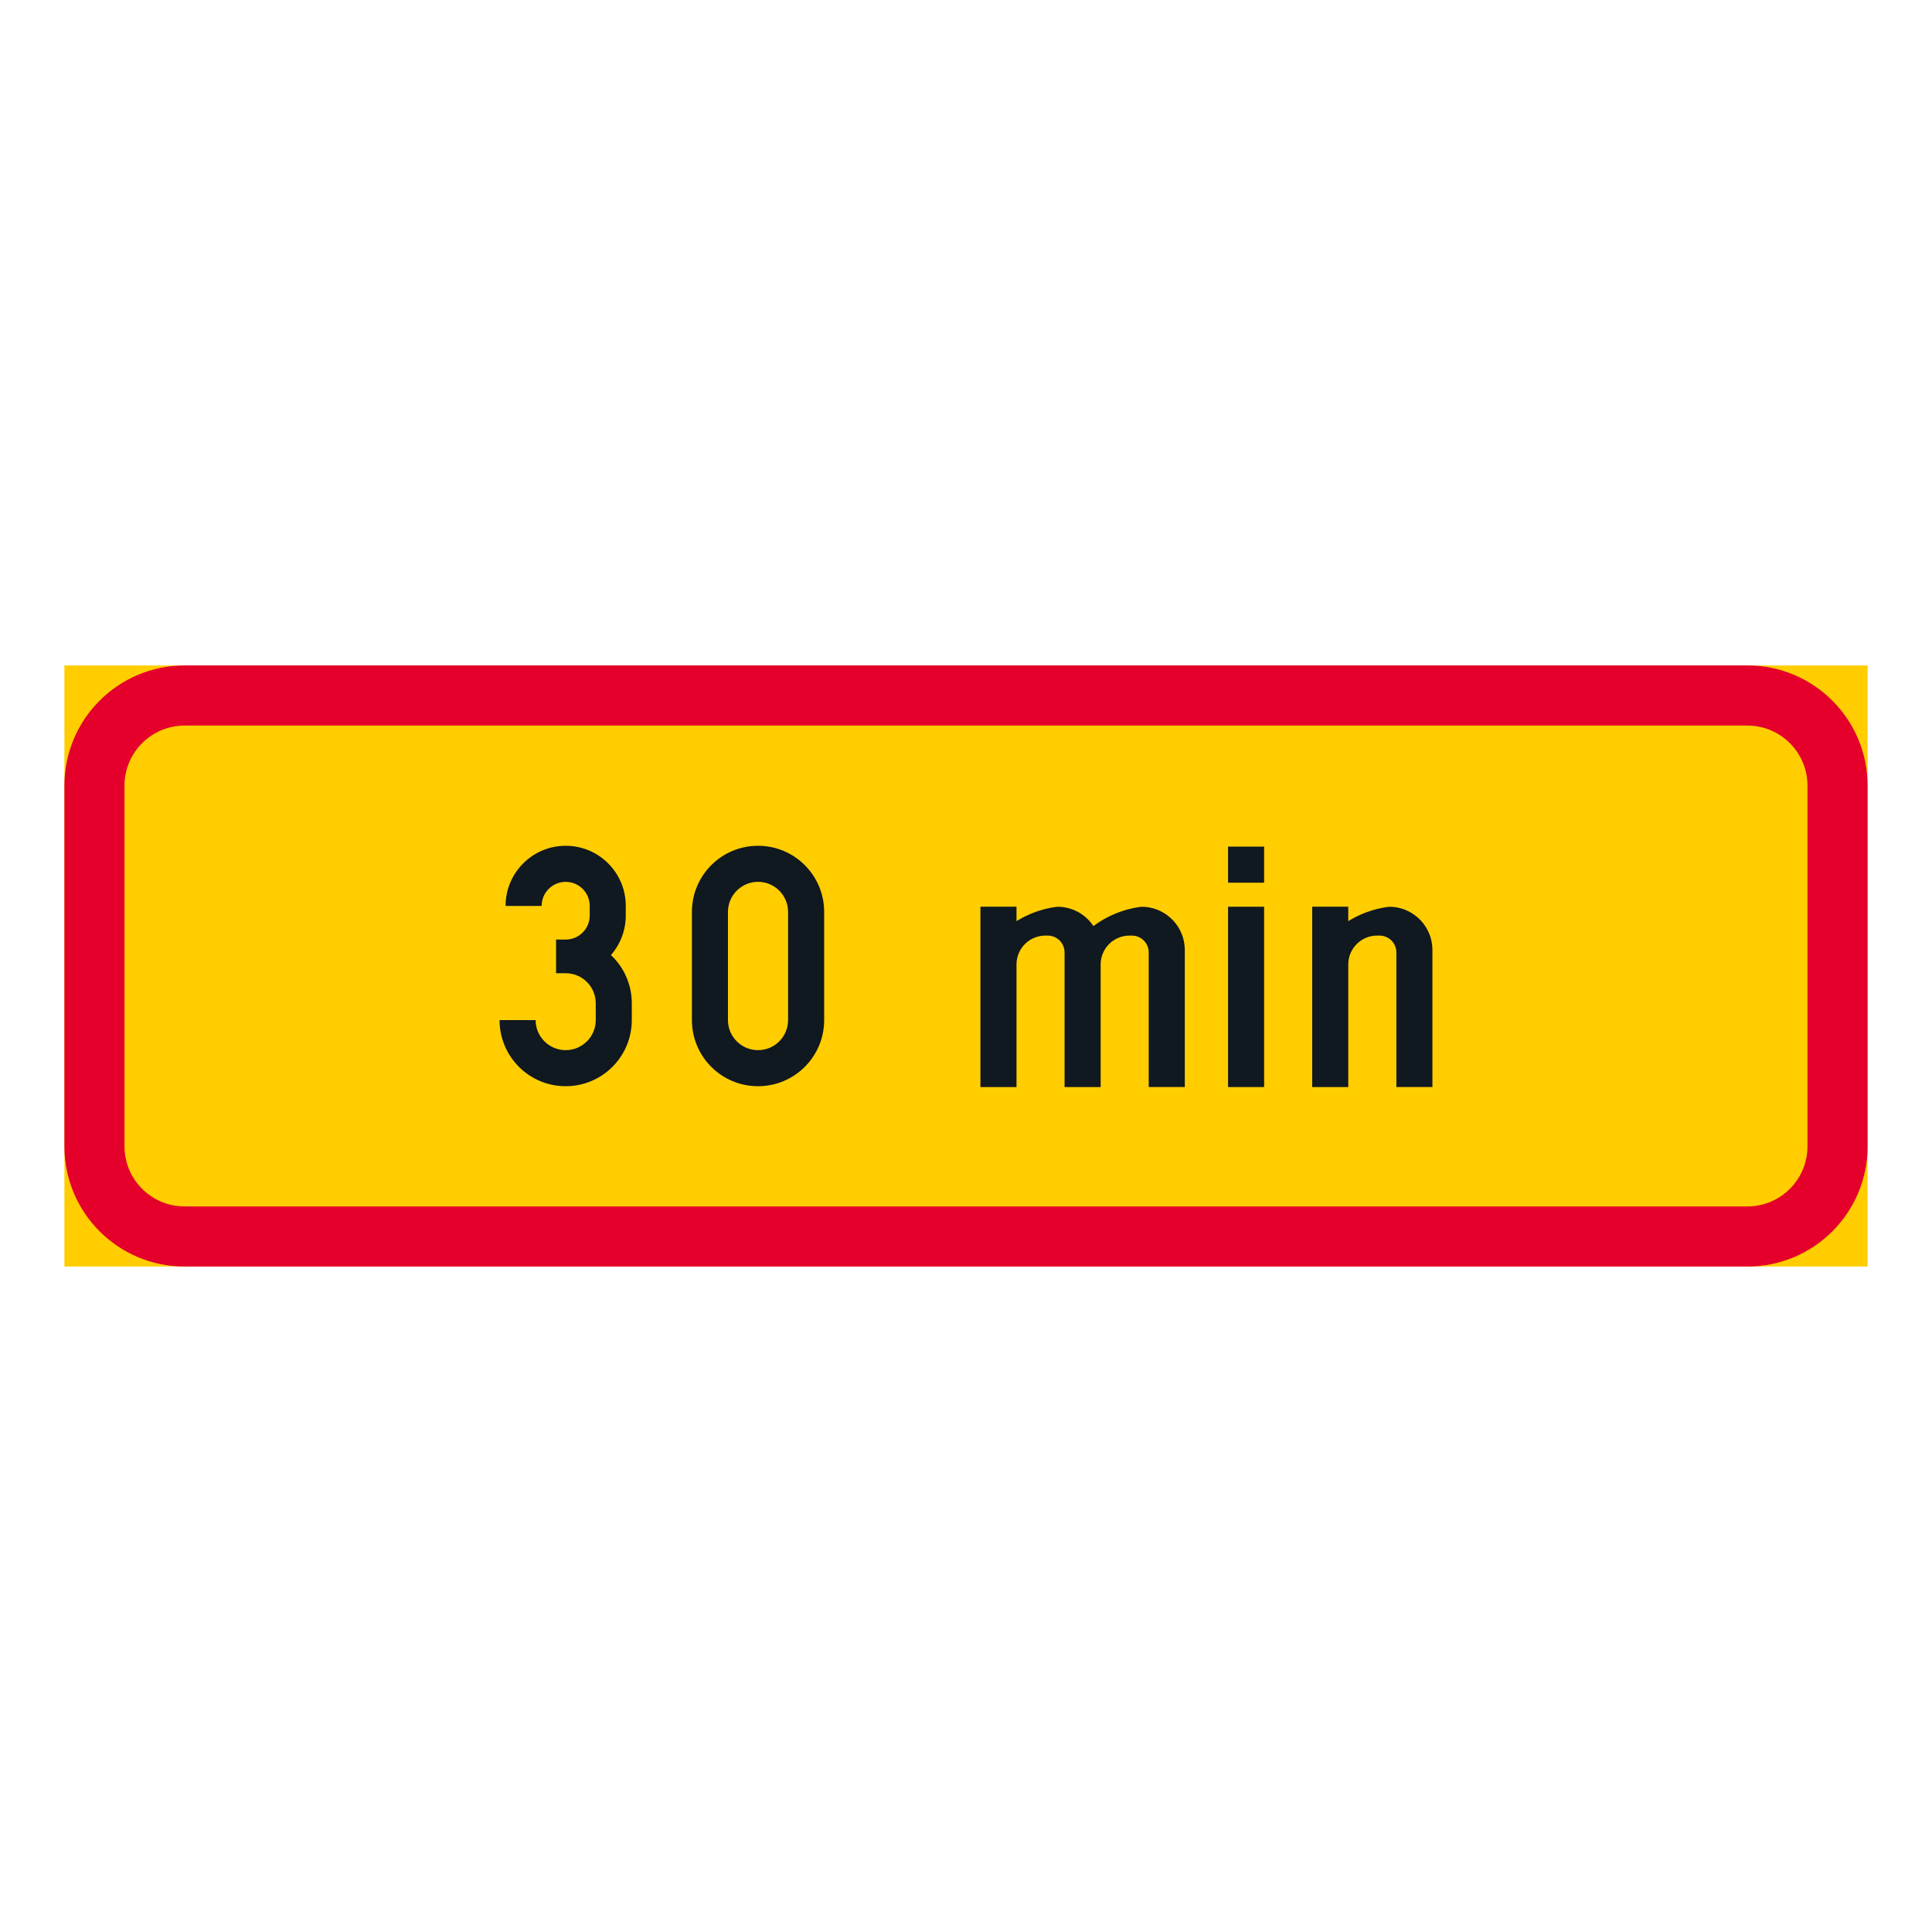 <?xml version="1.0" encoding="iso-8859-1"?>
<!-- Generator: Adobe Illustrator 16.0.0, SVG Export Plug-In . SVG Version: 6.00 Build 0)  -->
<!DOCTYPE svg PUBLIC "-//W3C//DTD SVG 1.1//EN" "http://www.w3.org/Graphics/SVG/1.1/DTD/svg11.dtd">
<svg version="1.1" id="Layer_1" xmlns="http://www.w3.org/2000/svg" xmlns:xlink="http://www.w3.org/1999/xlink" x="0px" y="0px"
	 width="425.197px" height="425.196px" viewBox="0 0 425.197 425.196" style="enable-background:new 0 0 425.197 425.196;"
	 xml:space="preserve">
<g id="LWPOLYLINE_39_">
	<rect x="14.174" y="146.455" style="fill:#FFCD00;" width="396.849" height="132.287"/>
</g>
<g id="LWPOLYLINE_41_">
	<path style="fill:#E4002B;" d="M411.023,252.282c0,14.613-11.846,26.459-26.454,26.459H40.627
		c-14.608,0-26.453-11.846-26.453-26.459v-79.37c0-14.612,11.845-26.458,26.453-26.458h343.941
		c14.608,0,26.454,11.846,26.454,26.458V252.282z"/>
</g>
<g id="LWPOLYLINE_40_">
	<path style="fill:#FFCD00;" d="M397.792,252.282c0,7.309-5.919,13.229-13.223,13.229H40.627c-7.304,0-13.227-5.92-13.227-13.229
		v-79.37c0-7.304,5.923-13.227,13.227-13.227h343.941c7.304,0,13.223,5.923,13.223,13.227V252.282z"/>
</g>
<g id="LWPOLYLINE_42_">
	<path style="fill:#101820;" d="M137.722,199.372v2.115c0,3.199-1.157,6.291-3.264,8.707c2.927,2.746,4.586,6.584,4.586,10.605
		v3.703c0,8.037-6.513,14.553-14.547,14.553c-8.038,0-14.553-6.516-14.553-14.553h7.938c0,3.656,2.964,6.615,6.615,6.615
		c3.652,0,6.616-2.959,6.616-6.615V220.8c0-3.652-2.964-6.611-6.616-6.611h-2.115v-7.412h2.115c2.923,0,5.289-2.367,5.289-5.289
		v-2.115c0-2.923-2.366-5.294-5.289-5.294c-2.922,0-5.293,2.371-5.293,5.294h-7.934c0-7.305,5.918-13.232,13.227-13.232
		C131.802,186.14,137.722,192.067,137.722,199.372z"/>
</g>
<g id="LWPOLYLINE_43_">
	<path style="fill:#101820;" d="M152.276,200.694v23.809c0,8.037,6.511,14.553,14.554,14.553c8.034,0,14.554-6.516,14.554-14.553
		v-23.809c0-8.035-6.52-14.554-14.554-14.554C158.787,186.14,152.276,192.66,152.276,200.694z"/>
</g>
<g id="LWPOLYLINE_53_">
	<rect x="270.274" y="199.554" style="fill:#101820;" width="7.933" height="39.686"/>
</g>
<g id="LWPOLYLINE_54_">
	<rect x="270.274" y="186.327" style="fill:#101820;" width="7.933" height="7.938"/>
</g>
<g id="LWPOLYLINE_55_">
	<path style="fill:#101820;" d="M252.811,209.606c0-2.047-1.659-3.701-3.702-3.701h-0.529c-3.51,0-6.346,2.84-6.346,6.352v26.982
		h-7.943v-29.633c0-2.047-1.659-3.701-3.702-3.701h-0.528c-3.511,0-6.347,2.84-6.347,6.352v26.982h-7.942v-39.686h7.942v3.174
		c2.59-1.605,5.489-2.668,8.508-3.109c0.374-0.055,0.747-0.064,1.121-0.041c2.955,0.195,5.663,1.764,7.295,4.234
		c2.974-2.215,6.438-3.656,10.104-4.193c0.373-0.055,0.747-0.064,1.121-0.041c4.997,0.332,8.891,4.49,8.891,9.502v30.16h-7.942
		V209.606z"/>
</g>
<g id="LWPOLYLINE_56_">
	<path style="fill:#101820;" d="M296.727,239.239h-7.933v-39.686h7.933v3.174c2.599-1.605,5.499-2.668,8.518-3.109
		c0.374-0.055,0.747-0.064,1.112-0.041c5.006,0.332,8.891,4.49,8.891,9.502v30.16h-7.934v-29.633c0-2.047-1.659-3.701-3.702-3.701
		h-0.528c-3.511,0-6.356,2.84-6.356,6.352V239.239z"/>
</g>
<g id="LWPOLYLINE_44_">
	<path style="fill:#FFCD00;" d="M173.441,200.694c0-3.653-2.964-6.617-6.611-6.617c-3.656,0-6.62,2.964-6.62,6.617v23.809
		c0,3.656,2.964,6.615,6.62,6.615c3.647,0,6.611-2.959,6.611-6.615V200.694z"/>
</g>
</svg>
